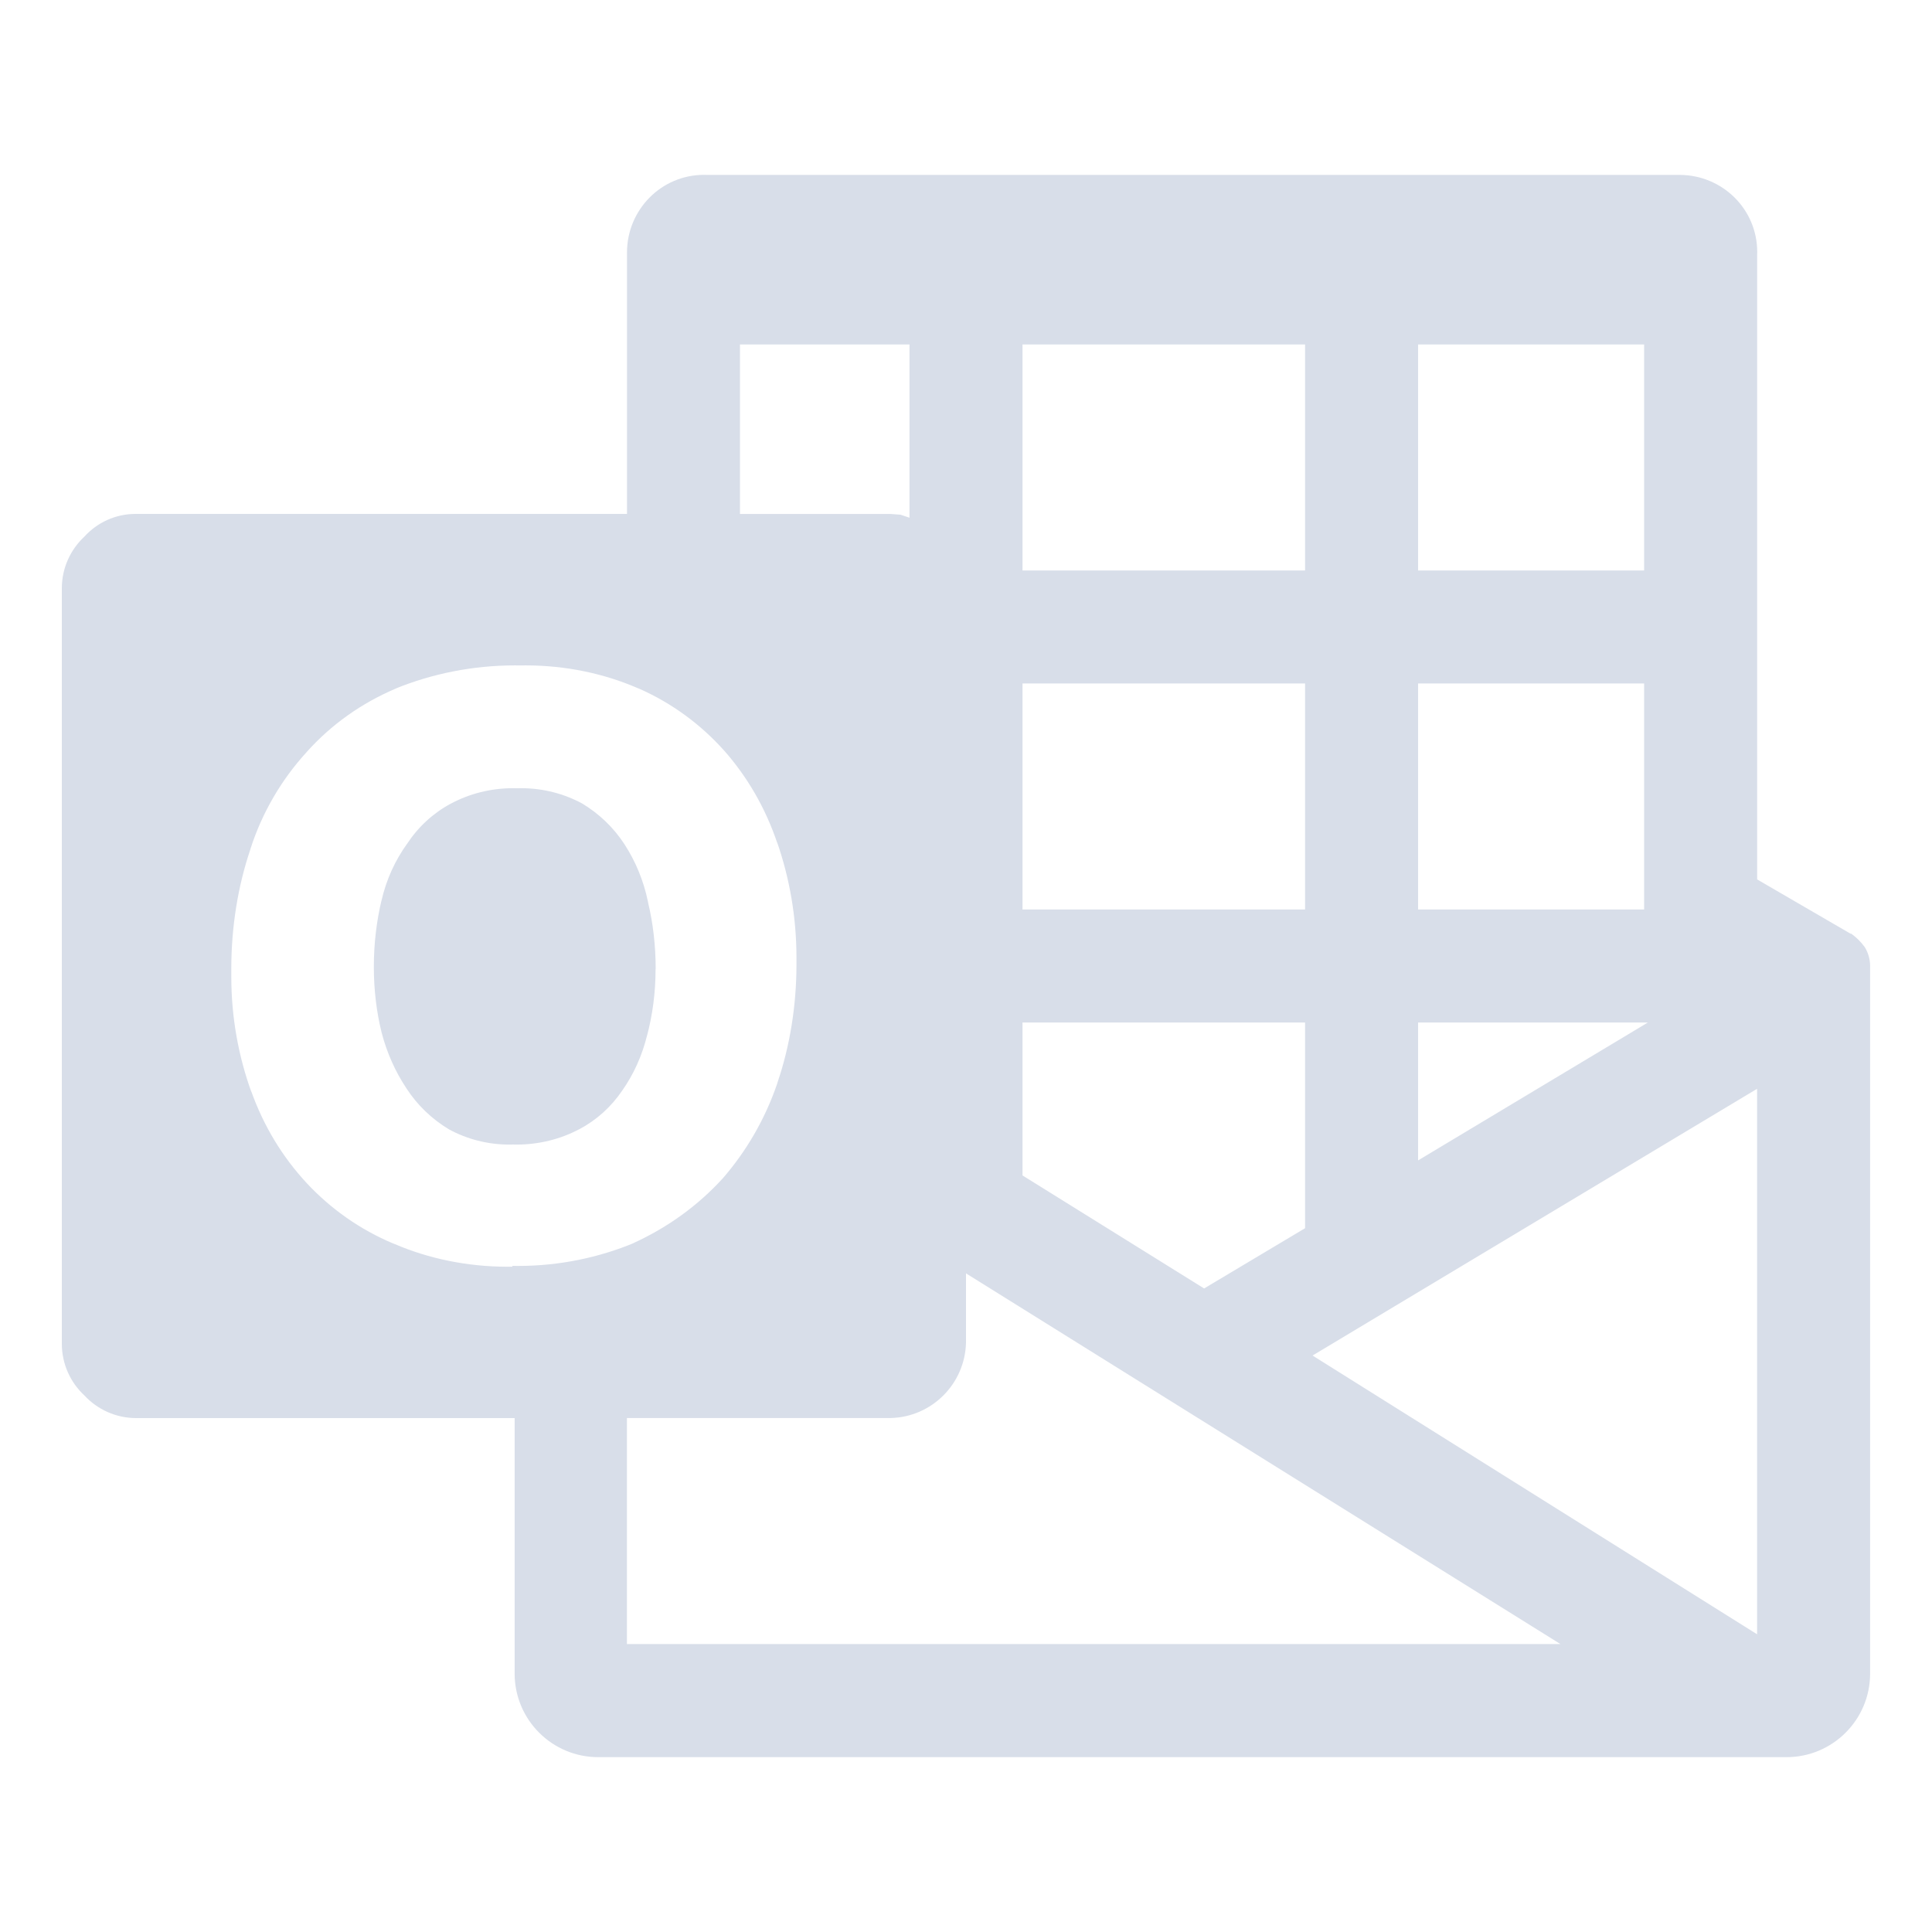 <?xml version="1.0" encoding="UTF-8"?>
<!-- Uploaded to: SVG Repo, www.svgrepo.com, Generator: SVG Repo Mixer Tools -->
<svg fill="#d8dee9" width="800px" height="800px" viewBox="0 0 32 32" version="1.1" xmlns="http://www.w3.org/2000/svg">
<title>microsoftoutlook</title>
<path d="M29.103 27.069v-9.035l-7.363 4.418zM10.384 27.231h15.462l-9.846-6.14v1.148c-0.017 0.682-0.566 1.231-1.246 1.248l-0.002 0h-4.368zM8.487 20.967c0.027 0.001 0.059 0.001 0.091 0.001 0.687 0 1.342-0.138 1.939-0.387l-0.033 0.012c0.582-0.265 1.076-0.627 1.482-1.070l0.003-0.003c0.391-0.449 0.701-0.981 0.901-1.564l0.010-0.033c0.198-0.582 0.312-1.252 0.312-1.95 0-0.021-0-0.042-0-0.063l0 0.003c0-0.014 0-0.031 0-0.048 0-0.675-0.114-1.324-0.325-1.928l0.012 0.041c-0.2-0.598-0.503-1.114-0.89-1.552l0.004 0.005c-0.391-0.437-0.87-0.788-1.409-1.025l-0.026-0.010c-0.546-0.237-1.182-0.375-1.85-0.375-0.030 0-0.059 0-0.089 0.001l0.004-0c-0.027-0.001-0.059-0.001-0.092-0.001-0.704 0-1.376 0.138-1.99 0.388l0.035-0.013c-0.591 0.248-1.091 0.608-1.494 1.057l-0.003 0.004c-0.412 0.45-0.733 0.993-0.927 1.592l-0.009 0.031c-0.198 0.586-0.312 1.261-0.312 1.963 0 0.025 0 0.050 0 0.075l-0-0.004c-0 0.019-0 0.041-0 0.063 0 0.675 0.119 1.323 0.337 1.922l-0.012-0.039c0.211 0.596 0.526 1.107 0.926 1.538l-0.003-0.003c0.4 0.429 0.887 0.772 1.433 1.001l0.027 0.010c0.551 0.237 1.193 0.375 1.867 0.375 0.028 0 0.056-0 0.084-0.001l-0.004 0zM12.256 5.705v2.808h2.496l0.162 0.012 0.15 0.050v-2.87zM16.936 16.936v2.533l3.008 1.872 1.672-0.998v-3.407zM16.936 11.32v3.744h4.68v-3.744zM16.936 5.705v3.744h4.68v-3.744zM23.488 16.936v2.284l3.806-2.284zM23.488 11.32v3.744h3.744v-3.744zM23.488 5.705v3.744h3.744v-3.744zM30.975 16v11.706c0 0.004 0 0.008 0 0.013 0 0.765-0.62 1.385-1.385 1.385-0.009 0-0.018-0-0.026-0l0.001 0h-19.643c-0.004 0-0.008 0-0.013 0-0.765 0-1.385-0.62-1.385-1.385 0-0.009 0-0.018 0-0.026l-0 0.001v-4.206h-6.252c-0.005 0-0.010 0-0.015 0-0.339 0-0.644-0.144-0.858-0.374l-0.001-0.001c-0.231-0.214-0.374-0.52-0.374-0.858 0-0.005 0-0.011 0-0.016v0.001-12.479c-0-0.005-0-0.010-0-0.015 0-0.339 0.144-0.644 0.374-0.858l0.001-0.001c0.21-0.231 0.512-0.375 0.847-0.375 0.009 0 0.018 0 0.028 0l-0.001-0h8.112v-4.305c-0-0.007-0-0.016-0-0.024 0-0.356 0.143-0.678 0.375-0.912l-0 0c0.23-0.232 0.549-0.375 0.901-0.375 0.012 0 0.025 0 0.037 0.001l-0.002-0h16.098c0.007-0 0.016-0 0.024-0 0.355 0 0.678 0.143 0.912 0.375l-0-0c0.232 0.23 0.375 0.549 0.375 0.901 0 0.012-0 0.025-0.001 0.037l0-0.002v10.358l1.547 0.899h0.012c0.087 0.063 0.162 0.137 0.223 0.222l0.002 0.003c0.054 0.089 0.087 0.197 0.087 0.312v0zM10.858 16.050c0 0.004 0 0.008 0 0.012 0 0.382-0.050 0.752-0.144 1.104l0.007-0.030c-0.085 0.351-0.227 0.66-0.418 0.932l0.006-0.009c-0.184 0.273-0.428 0.493-0.713 0.644l-0.011 0.005c-0.3 0.158-0.654 0.25-1.031 0.25-0.019 0-0.038-0-0.057-0.001l0.003 0c-0.019 0.001-0.042 0.001-0.064 0.001-0.365 0-0.708-0.093-1.007-0.256l0.011 0.006c-0.29-0.174-0.528-0.405-0.706-0.678l-0.005-0.008c-0.179-0.269-0.32-0.581-0.407-0.915l-0.005-0.021c-0.079-0.32-0.125-0.688-0.125-1.066 0-0.002 0-0.005 0-0.007v0c0-0 0-0.001 0-0.001 0-0.385 0.045-0.759 0.131-1.117l-0.007 0.033c0.082-0.361 0.229-0.679 0.429-0.956l-0.005 0.008c0.186-0.284 0.434-0.512 0.726-0.669l0.011-0.005c0.296-0.158 0.648-0.251 1.021-0.251 0.023 0 0.046 0 0.068 0.001l-0.003-0c0.021-0.001 0.045-0.001 0.070-0.001 0.367 0 0.713 0.093 1.015 0.256l-0.011-0.006c0.29 0.174 0.528 0.405 0.706 0.678l0.005 0.008c0.178 0.275 0.313 0.597 0.384 0.943l0.003 0.018c0.079 0.328 0.125 0.704 0.125 1.091 0 0.003 0 0.005 0 0.008v-0z"/>
</svg>